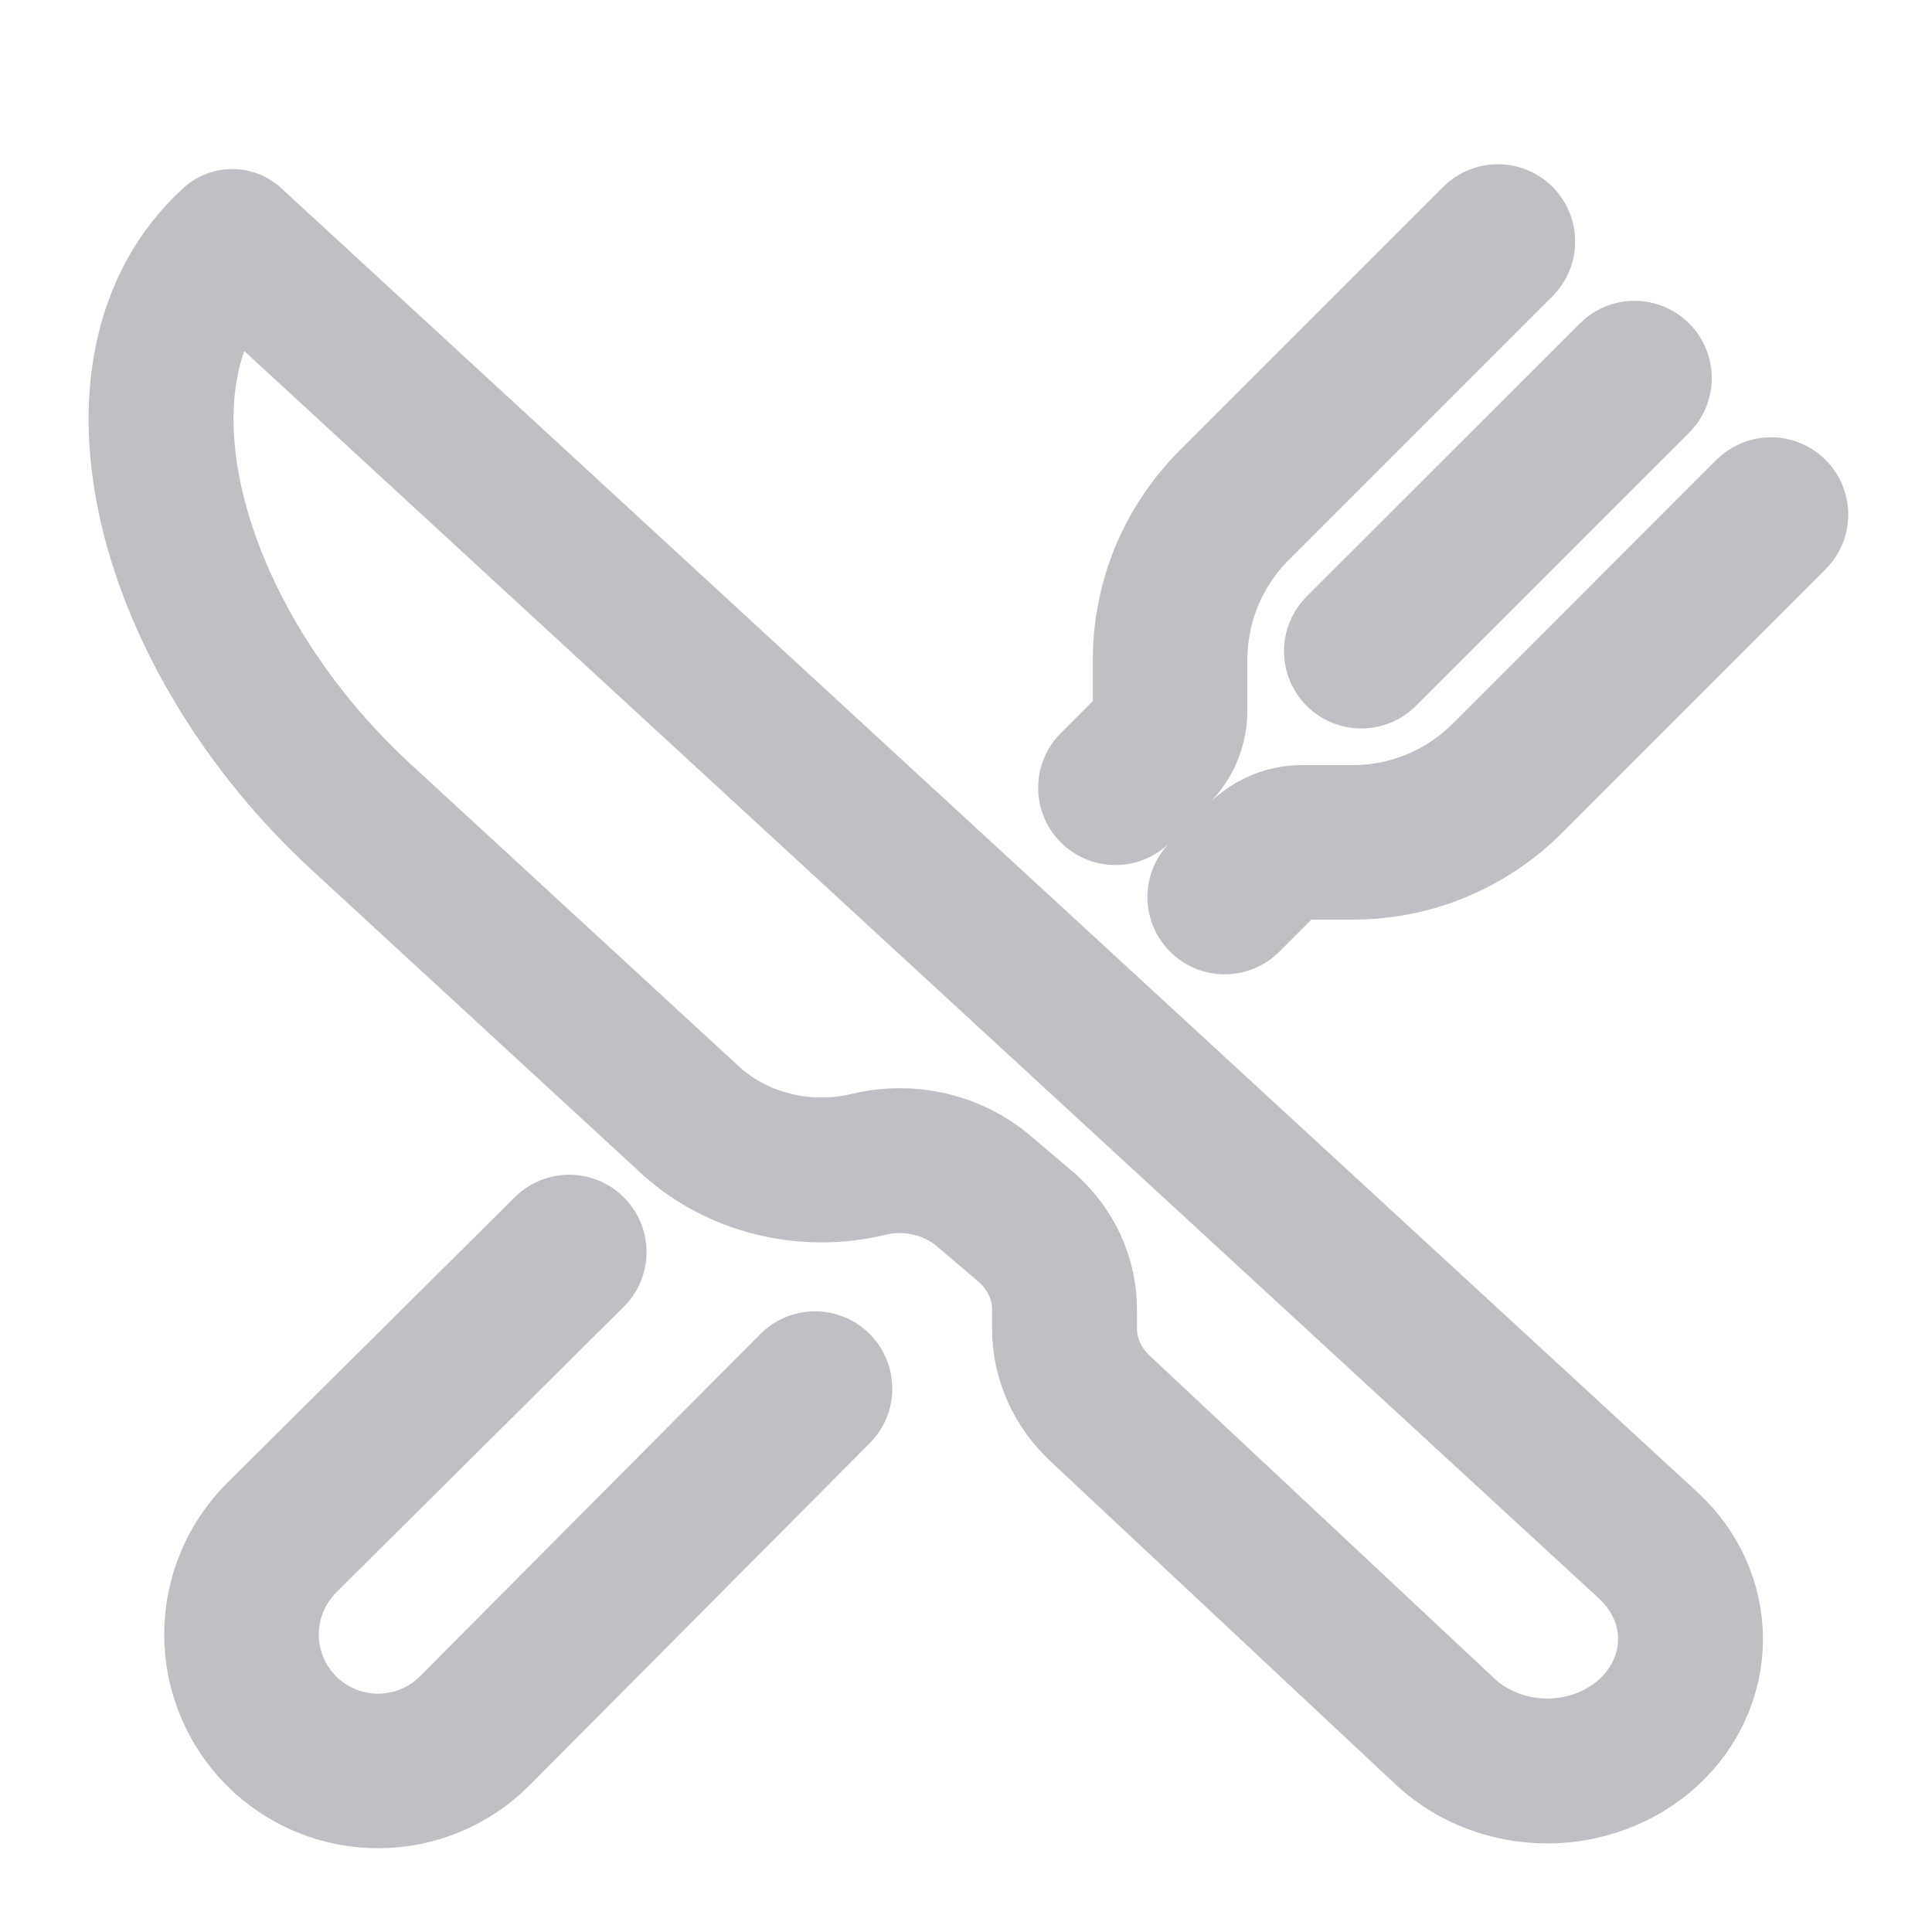 <svg width="20" height="20" viewBox="0 0 20 20" fill="none" xmlns="http://www.w3.org/2000/svg">
<path d="M2.404 2.5L17.066 16.001C17.344 16.258 17.5 16.605 17.5 16.967C17.5 17.33 17.344 17.677 17.066 17.933C16.788 18.189 16.41 18.333 16.017 18.333C15.623 18.333 15.246 18.189 14.968 17.933L11.386 14.579C11.152 14.359 11.02 14.064 11.02 13.757V13.554C11.02 13.399 10.986 13.245 10.921 13.101C10.856 12.958 10.761 12.828 10.641 12.719L10.179 12.326C10.022 12.193 9.831 12.098 9.623 12.05C9.416 12.002 9.199 12.003 8.993 12.053C8.667 12.132 8.324 12.13 7.999 12.049C7.674 11.968 7.378 11.81 7.14 11.59L3.74 8.459C1.723 6.602 0.981 3.798 2.404 2.5Z" stroke="#BEC0C5" stroke-width="1.5" stroke-linejoin="round"/>
<path d="M15.506 2.5L12.776 5.23C12.566 5.44 12.399 5.69 12.285 5.964C12.171 6.239 12.113 6.533 12.113 6.83V7.355C12.113 7.429 12.098 7.503 12.07 7.572C12.041 7.64 12 7.703 11.947 7.755L11.547 8.155M12.678 9.286L13.078 8.886C13.131 8.834 13.193 8.792 13.262 8.763C13.33 8.735 13.404 8.72 13.478 8.72H14.004C14.301 8.72 14.595 8.662 14.869 8.548C15.144 8.434 15.393 8.268 15.603 8.058L18.333 5.327M16.92 3.914L14.092 6.741M8.437 14.375L4.913 17.919C4.648 18.184 4.288 18.333 3.913 18.333C3.539 18.333 3.179 18.184 2.914 17.919C2.649 17.654 2.5 17.295 2.5 16.92C2.5 16.545 2.649 16.186 2.914 15.92L5.893 12.961" stroke="#BEC0C5" stroke-width="1.6" stroke-linecap="round" stroke-linejoin="round"/>
</svg>
